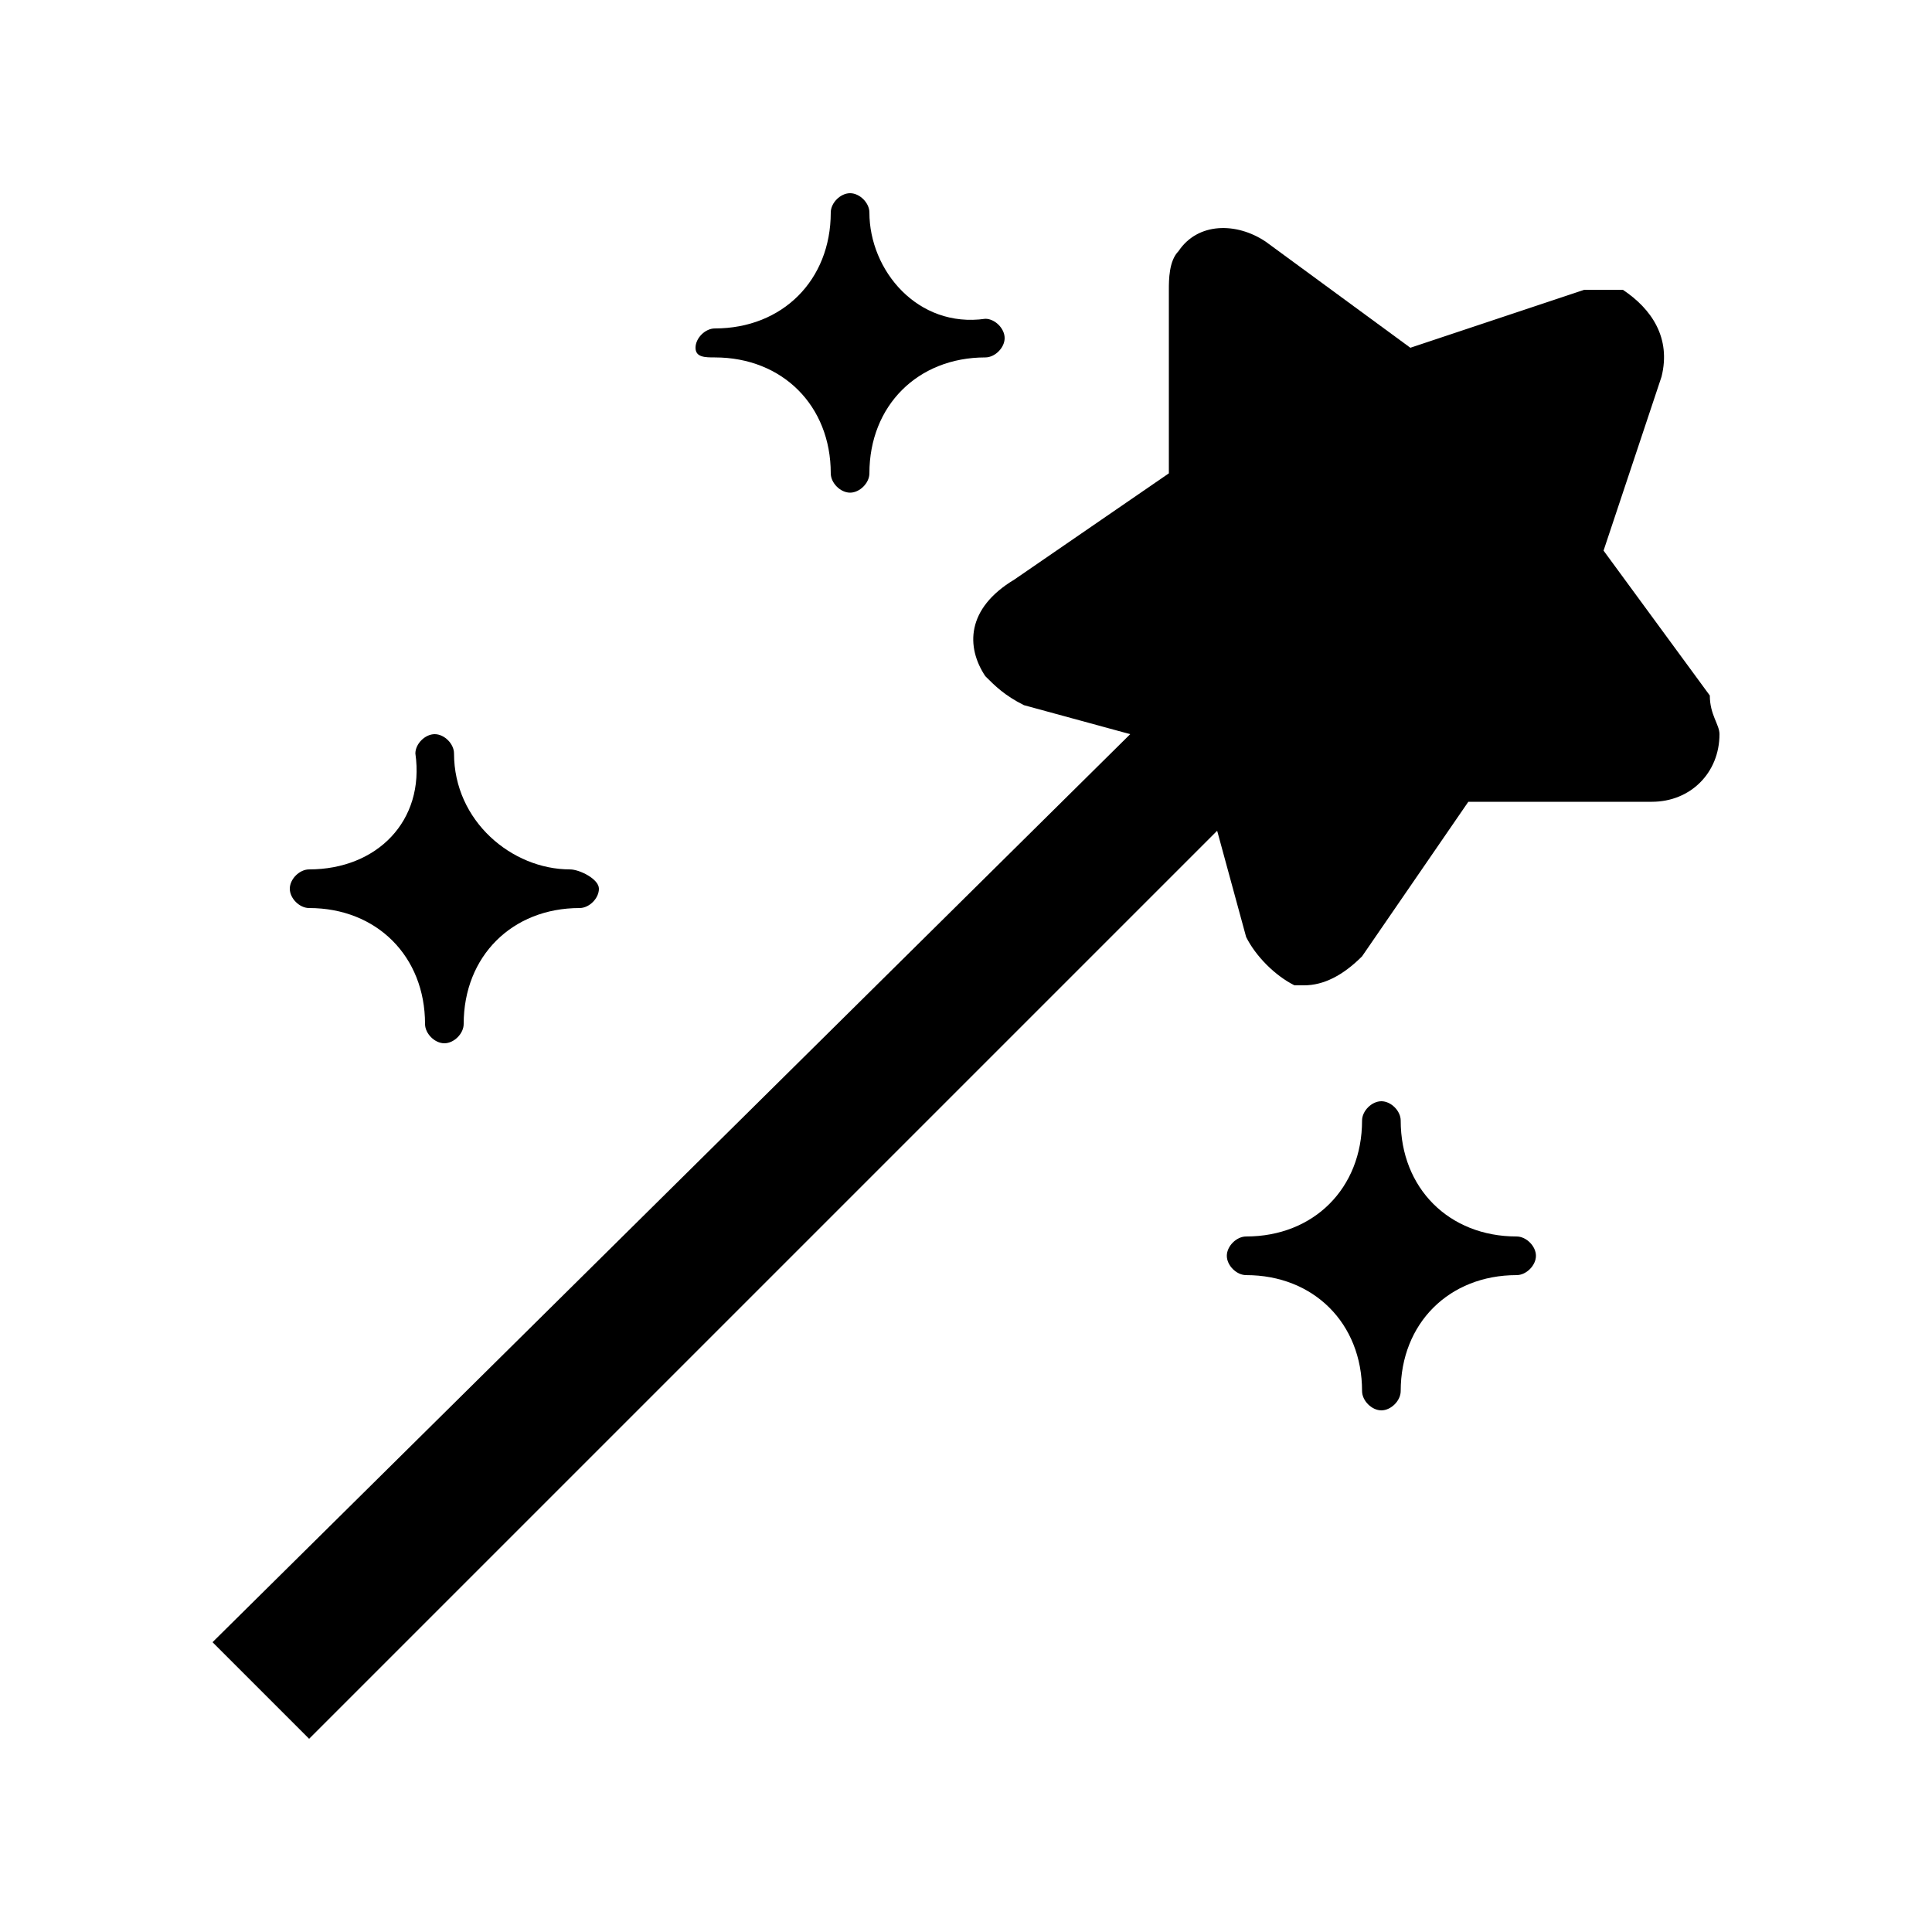 <svg xmlns="http://www.w3.org/2000/svg" xmlns:xlink="http://www.w3.org/1999/xlink" x="0px" y="0px"
	 viewBox="0 0 20 20" style="enable-background:new 0 0 20 20;" xml:space="preserve">
<style type="text/css">
	.st0{fill:none;}
</style>
<g>
	<g>
		<rect class="st0" width="20" height="20"/>
	</g>
	<g id="_08-wand_1_">
		<g id="Glyph_1_">
			<path d="M17.7,7.2l-1.1-1.5l0.6-1.8c0.1-0.4-0.1-0.7-0.4-0.9c-0.1,0-0.3,0-0.4,0l-1.8,0.6l-1.5-1.1c-0.3-0.2-0.7-0.2-0.9,0.1
				c-0.1,0.1-0.1,0.3-0.1,0.4l0,1.9l-1.6,1.1C10,6.3,10,6.7,10.2,7c0.1,0.1,0.2,0.2,0.4,0.3l1.1,0.3L2.2,17l1,1l9.4-9.4l0.3,1.1
				c0.1,0.2,0.3,0.4,0.5,0.5c0,0,0.1,0,0.1,0c0.2,0,0.4-0.1,0.6-0.3l1.1-1.6l1.9,0h0c0.4,0,0.7-0.3,0.7-0.7
				C17.8,7.5,17.7,7.4,17.7,7.2L17.7,7.2z"/>
			<path d="M15.7,12.8c-0.7,0-1.2-0.5-1.2-1.2c0-0.1-0.1-0.2-0.2-0.2s-0.2,0.1-0.2,0.2c0,0.7-0.5,1.2-1.2,1.2
				c-0.1,0-0.2,0.1-0.2,0.2s0.1,0.2,0.2,0.2c0.7,0,1.2,0.5,1.2,1.2c0,0.1,0.1,0.2,0.2,0.2s0.2-0.1,0.2-0.2c0-0.7,0.5-1.2,1.2-1.2
				c0.1,0,0.2-0.1,0.2-0.2S15.8,12.8,15.7,12.8L15.7,12.8z"/>
			<path d="M7.4,3.7c0.7,0,1.2,0.5,1.2,1.2c0,0.1,0.1,0.2,0.2,0.2S9,5,9,4.9c0-0.7,0.5-1.2,1.2-1.2c0.1,0,0.2-0.1,0.2-0.2
				c0-0.1-0.1-0.2-0.2-0.2C9.5,3.4,9,2.8,9,2.2C9,2.1,8.9,2,8.8,2S8.6,2.1,8.6,2.2c0,0.7-0.5,1.2-1.2,1.2c-0.1,0-0.2,0.1-0.2,0.2
				S7.3,3.7,7.4,3.7z"/>
			<path d="M3.2,9.4c0.7,0,1.2,0.5,1.2,1.2c0,0.1,0.1,0.2,0.2,0.2c0.1,0,0.2-0.1,0.2-0.2c0-0.7,0.5-1.2,1.2-1.2
				c0.1,0,0.2-0.1,0.2-0.2S6,9,5.9,9C5.3,9,4.7,8.5,4.7,7.8c0-0.1-0.1-0.2-0.2-0.2c-0.1,0-0.2,0.1-0.2,0.2C4.4,8.5,3.9,9,3.2,9
				C3.1,9,3,9.1,3,9.2S3.1,9.4,3.2,9.4z"/>
		</g>
	</g>
</g>
</svg>
